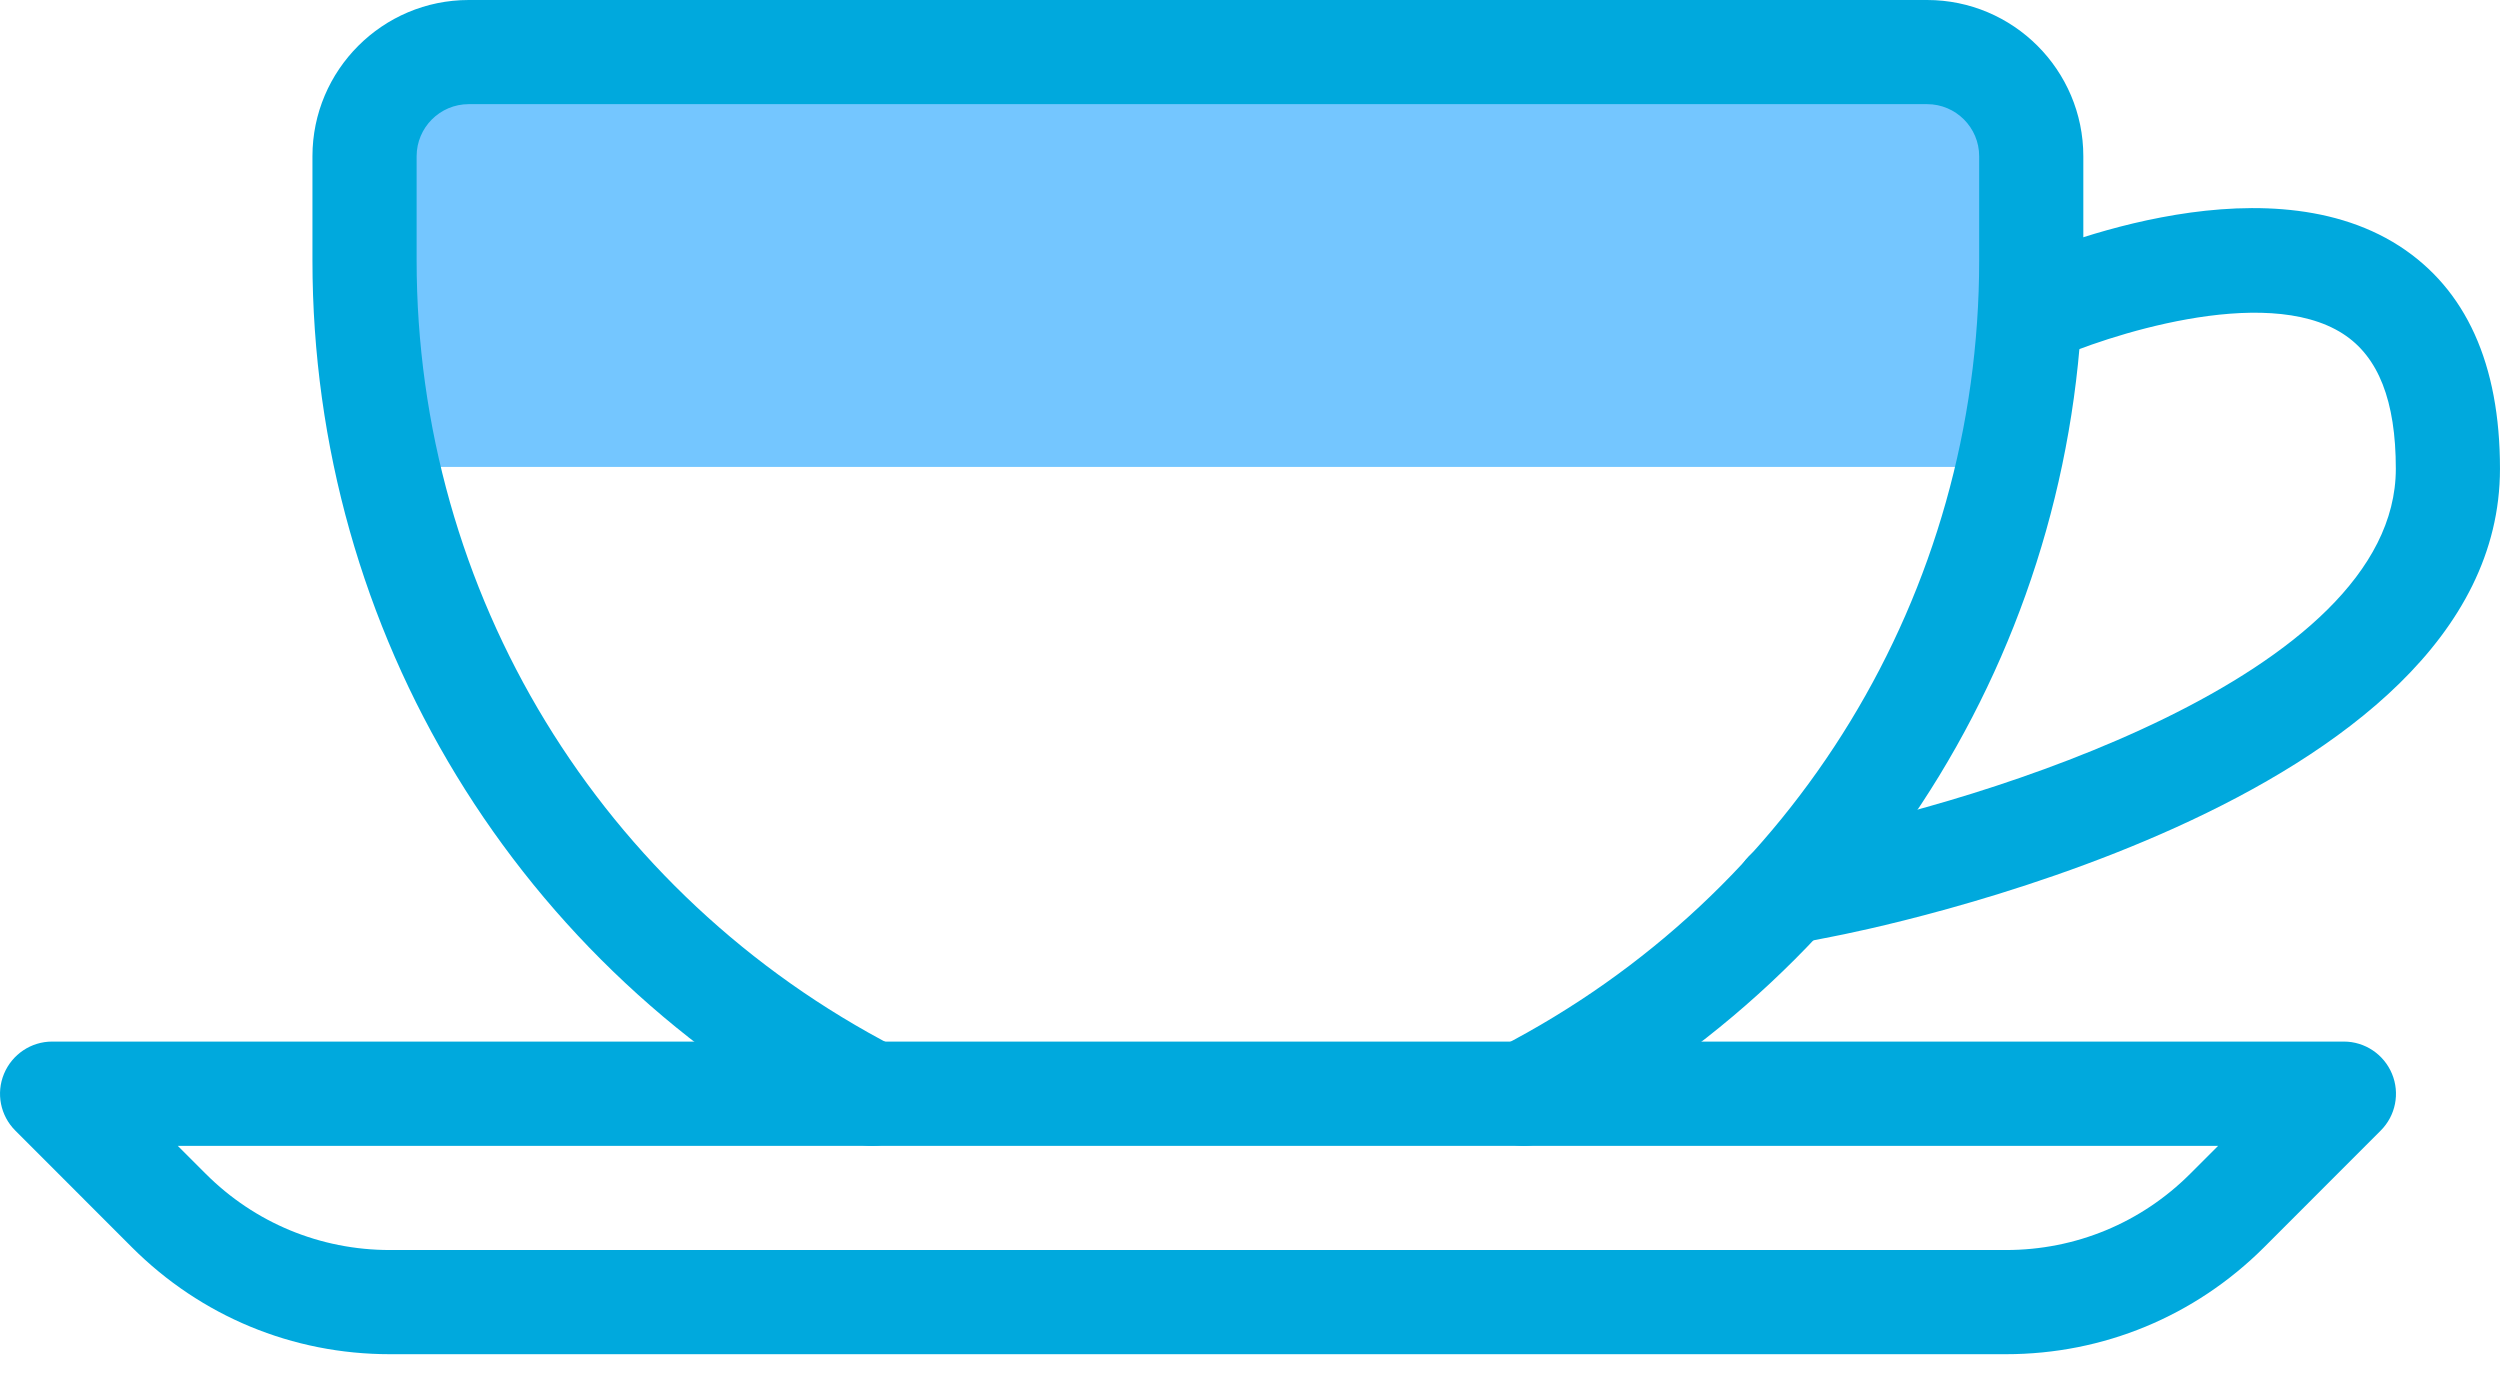 <svg width="100" height="55" viewBox="0 0 100 55" fill="none" xmlns="http://www.w3.org/2000/svg"><path d="M79.553 4V18.677H16.601V4h62.952z" fill="#74c6ff"/><path d="M77.083.0H18.749C15.303.0 12.498 2.804 12.498 6.25V10.417C12.498 25.284 20.711 38.767 33.928 45.605 34.949 46.13 36.207 45.734 36.736 44.709 37.261 43.688 36.866 42.43 35.841 41.901 24.015 35.784 16.665 23.721 16.665 10.417V6.25C16.665 5.1 17.599 4.166 18.749 4.166H77.083C78.233 4.166 79.167 5.1 79.167 6.25V10.417C79.167 23.721 71.817 35.784 59.987 41.896 58.962 42.425 58.566 43.684 59.091 44.705 59.462 45.421 60.191 45.834 60.945 45.834 61.27 45.834 61.595 45.759 61.9 45.6 75.121 38.767 83.333 25.288 83.333 10.416V6.25C83.333 2.804 80.529.0 77.083.0z" fill="#00a9dd"/><path d="M95.679 42.951C95.354 42.172 94.596 41.663 93.754 41.663H2.086C1.244 41.663.486 42.172.161 42.951-.164 43.73.015 44.626.611 45.222L5.282 49.897C8.04 52.651 11.698 54.168 15.594 54.168H80.237C84.133 54.168 87.796 52.651 90.558 49.897L95.229 45.222C95.825 44.626 96.004 43.73 95.679 42.951zM87.608 46.951C85.642 48.918 83.021 50.001 80.242 50.001H15.594C12.815 50.001 10.194 48.918 8.228 46.951L7.111 45.834H88.725L87.608 46.951z" fill="#00a9dd"/><path d="M95.97 9.838C90.358 6.229 81.391 10.146 80.387 10.6 79.341 11.079 79.908 12.3 80.387 13.35 80.866 14.4 81.062 14.875 82.116 14.396 84.124 13.484 90.566 11.321 93.716 13.35 95.137 14.263 95.833 16.034 95.833 18.75 95.833 27.092 79.007 32.134 72.511 33.376L71.036 33.667C69.907 33.888 69.174 34.984 69.395 36.113 69.591 37.105 70.461 37.792 71.436 37.792 71.57 37.792 71.703 37.78 71.841 37.751L73.303 37.463C74.395 37.255 99.999 32.234 99.999 18.75 100 14.559 98.641 11.563 95.97 9.838z" fill="#00a9dd"/></svg>